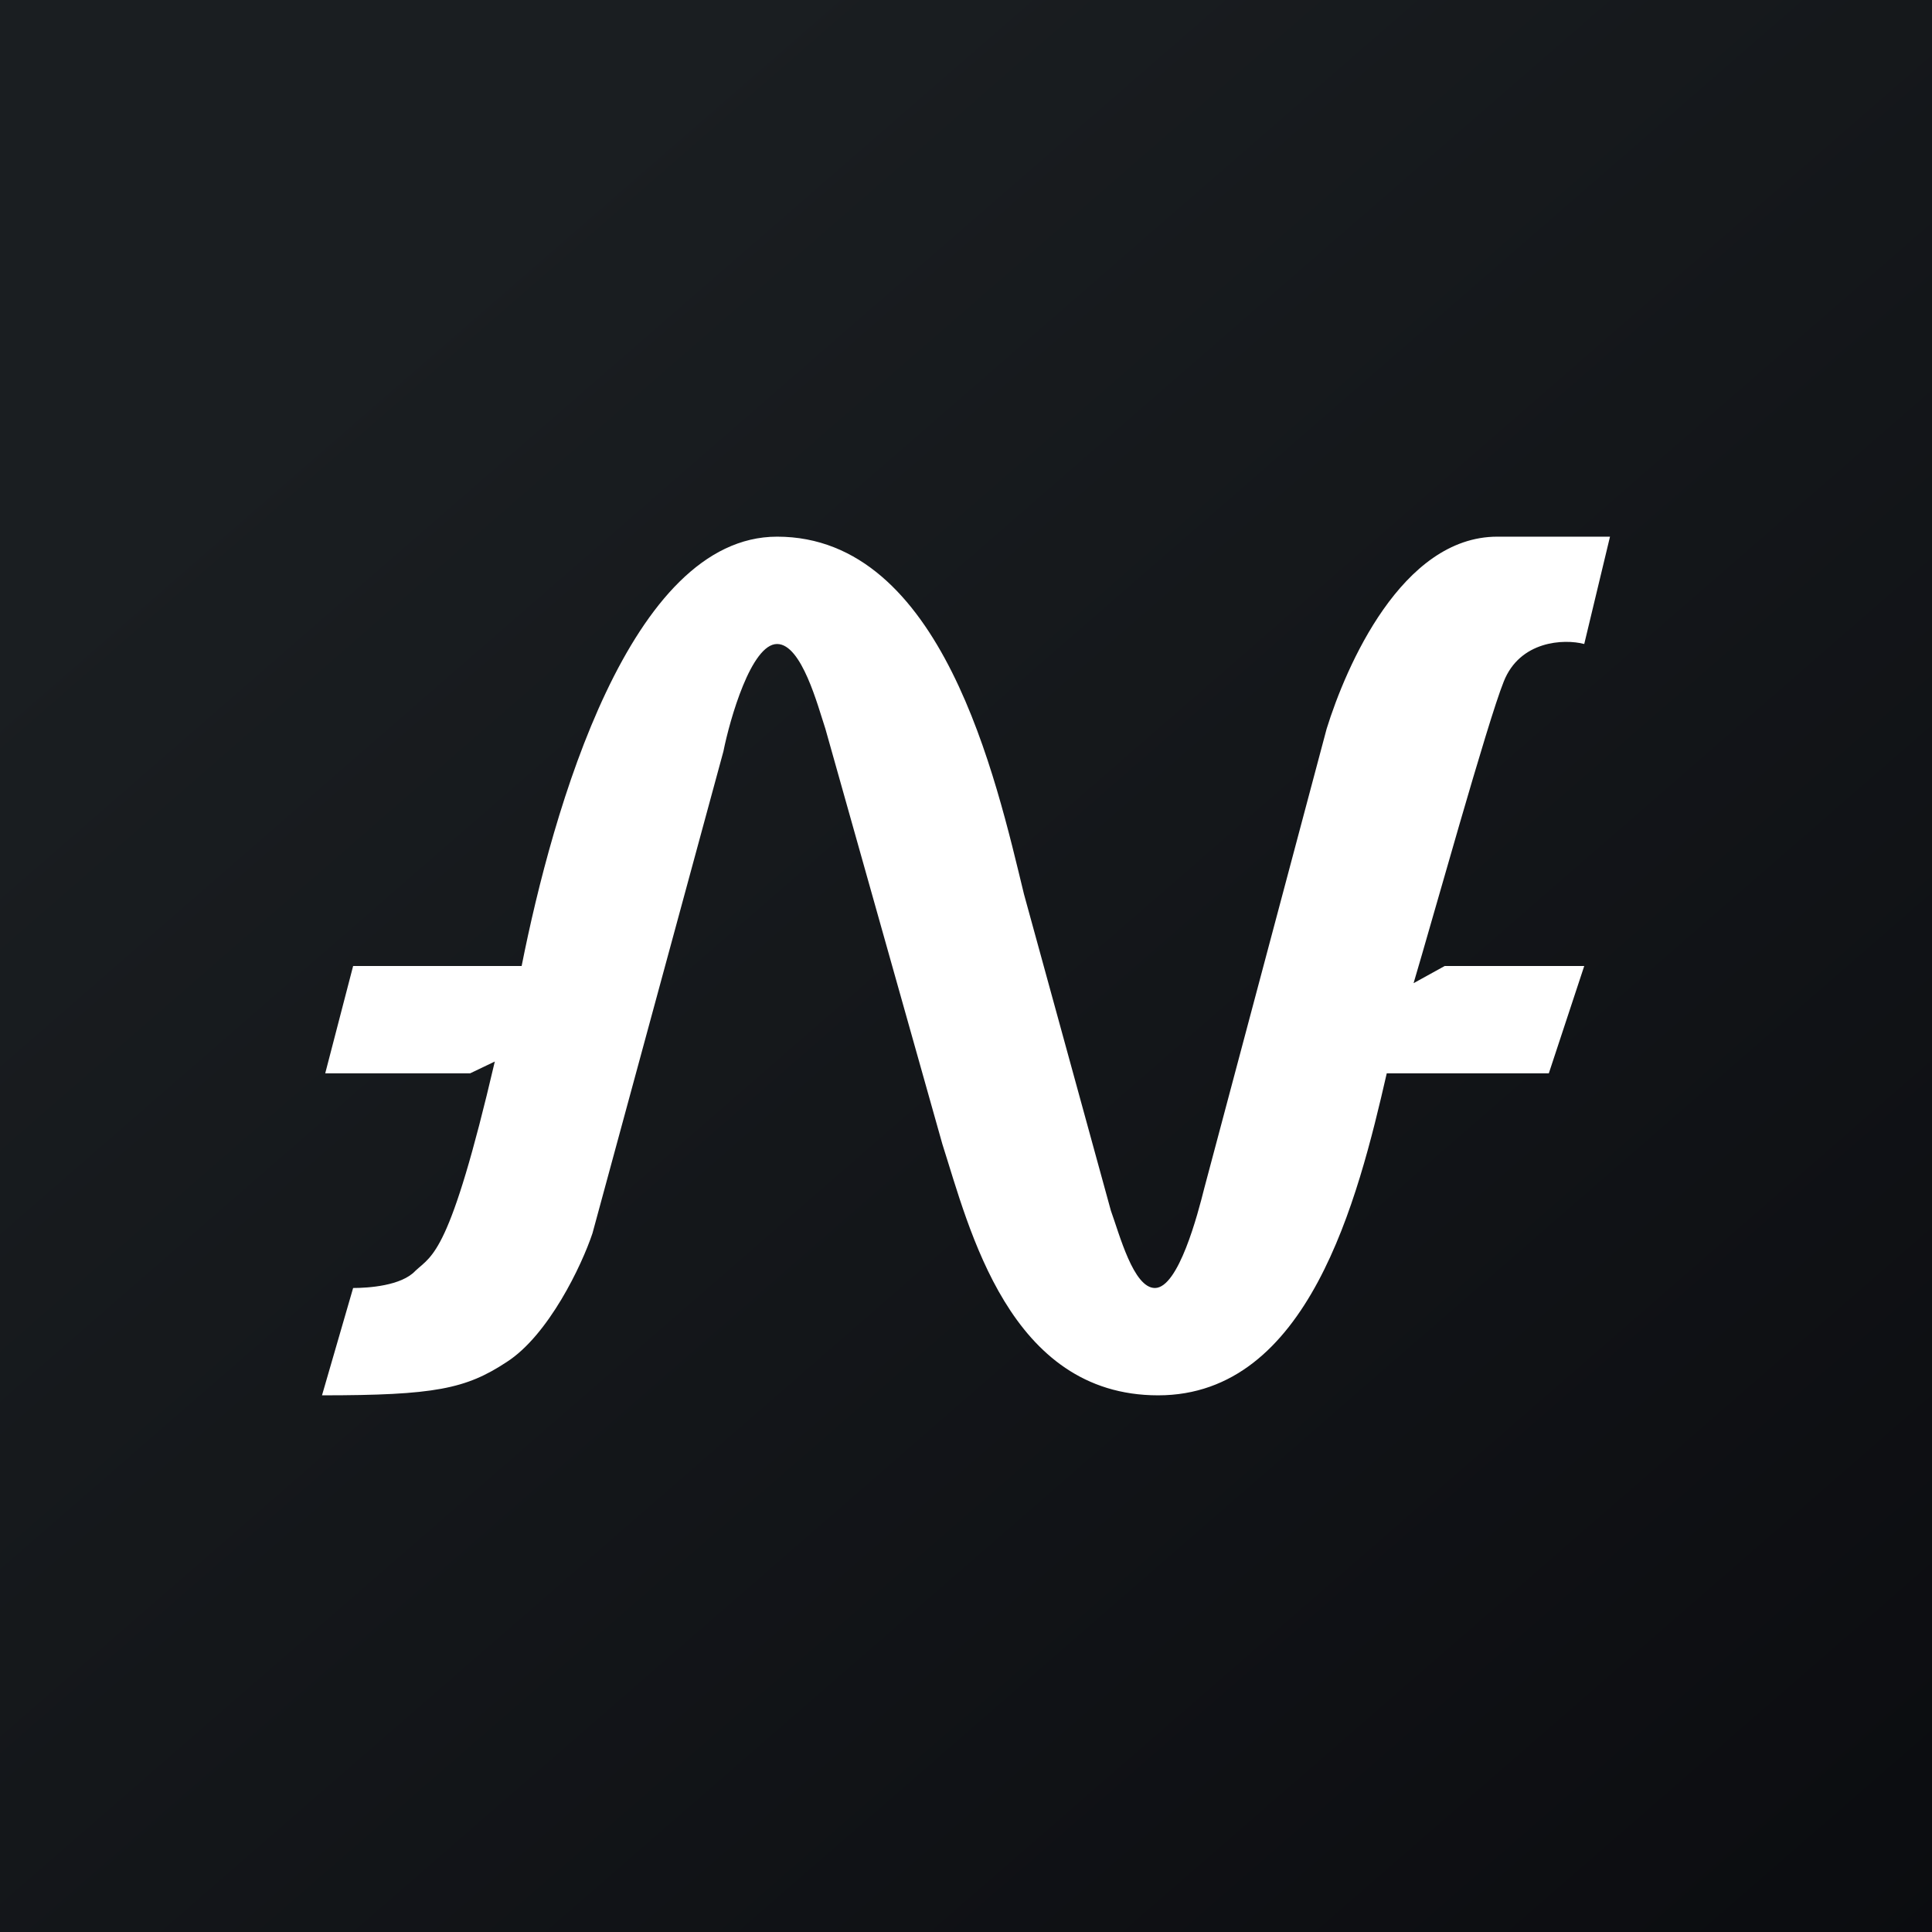 <!-- by TradingView --><svg width="18" height="18" viewBox="0 0 18 18" xmlns="http://www.w3.org/2000/svg"><rect x="0" y="0" width="18" height="18" fill="#808080" stroke="none"/><path fill="url(#aev1jpgxk)" d="M0 0h18v18H0z"/><path d="M3.29 12 3 13c1.05 0 1.34-.06 1.72-.31.39-.25.7-.9.8-1.2L6.74 7C6.8 6.7 7 6 7.24 6c.23 0 .38.58.45.79l1.09 3.87c.25.78.62 2.34 2.01 2.34 1.4 0 1.86-1.82 2.13-3h1.51l.33-1h-1.3l-.29.16c.17-.57.69-2.44.84-2.81.15-.38.56-.4.75-.35L15 5h-1.05c-.89 0-1.41 1.21-1.59 1.79l-1.14 4.28c-.06.24-.24.93-.46.93-.2 0-.33-.5-.41-.72l-.81-2.95C9.28 7.26 8.78 5 7.24 5 5.87 5 5.15 7.54 4.86 9H3.29l-.26 1h1.35l.23-.11c-.42 1.8-.58 1.8-.74 1.95-.13.14-.44.16-.58.16Z" fill="#fff"/><defs><linearGradient id="aev1jpgxk" x1="3.35" y1="3.12" x2="21.9" y2="24.43" gradientUnits="userSpaceOnUse"><stop stop-color="#1A1E21"/><stop offset="1" stop-color="#06060A"/></linearGradient></defs></svg>